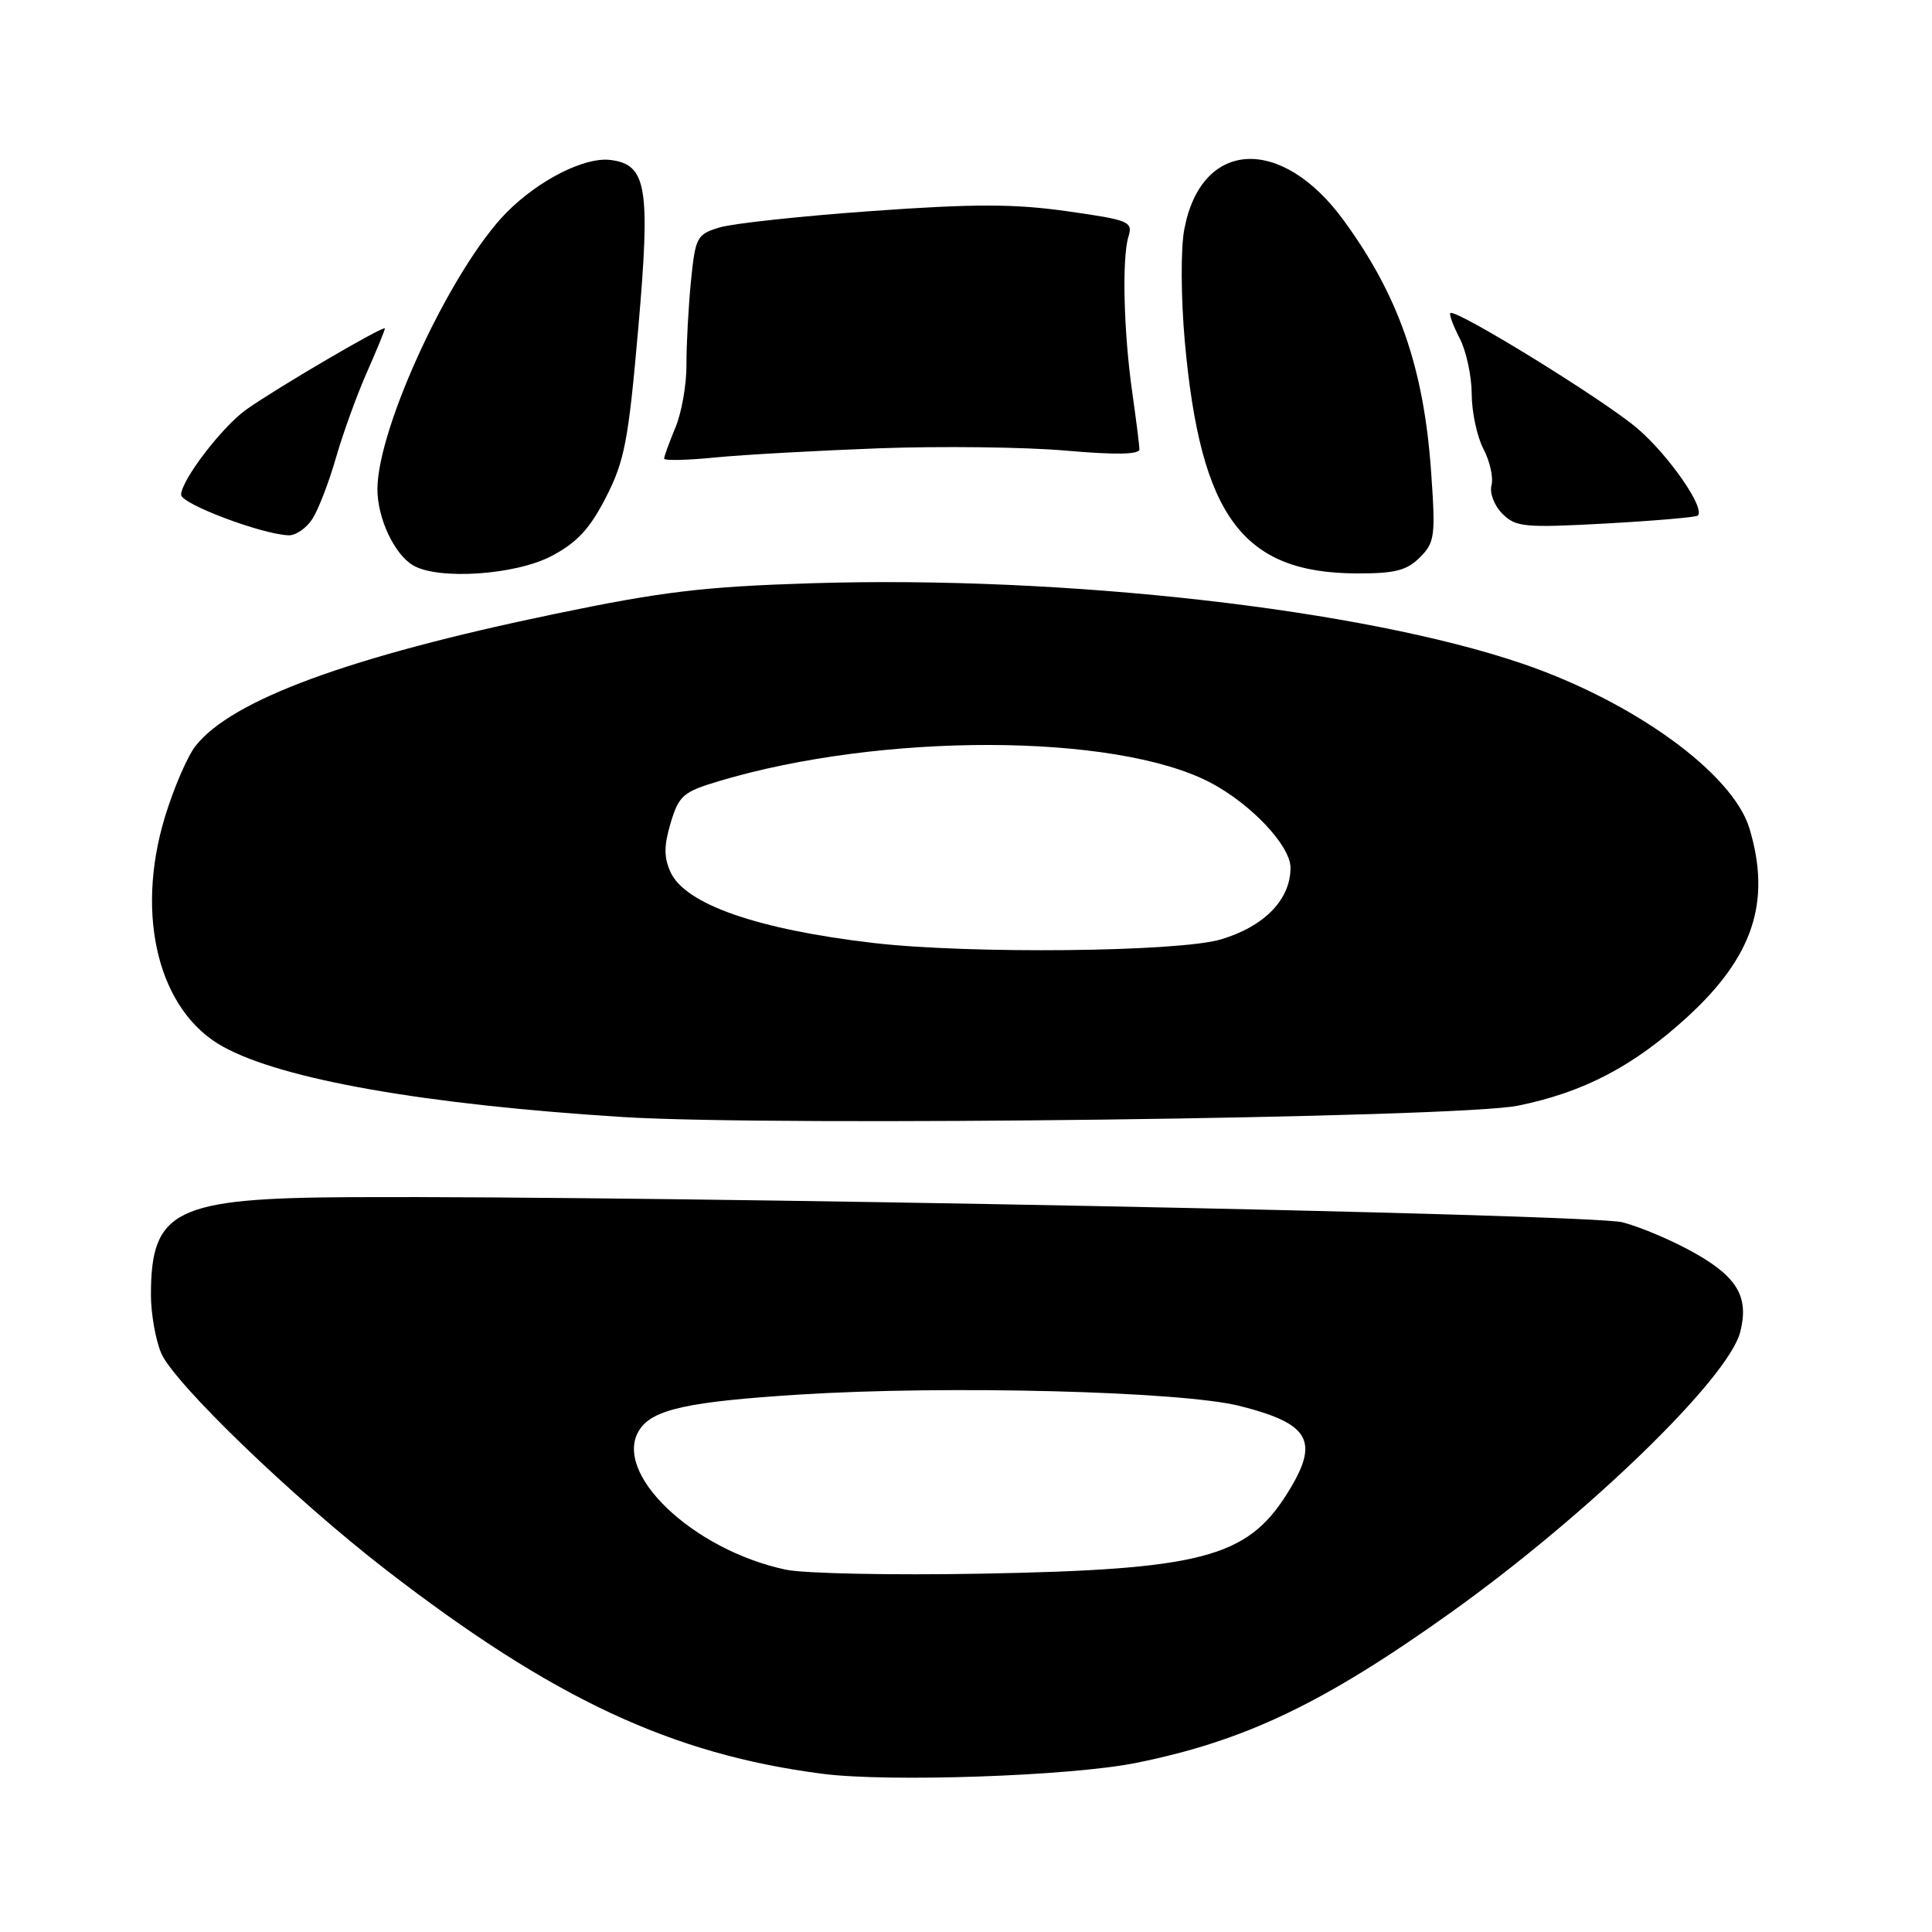 <?xml version="1.0" encoding="UTF-8" standalone="no"?>
<!DOCTYPE svg PUBLIC "-//W3C//DTD SVG 1.1//EN" "http://www.w3.org/Graphics/SVG/1.1/DTD/svg11.dtd" >
<svg xmlns="http://www.w3.org/2000/svg" xmlns:xlink="http://www.w3.org/1999/xlink" version="1.1" viewBox="0 0 256 256">
 <g >
 <path fill="currentColor"
d=" M 150.50 233.60 C 164.97 230.69 175.40 225.70 192.33 213.61 C 210.49 200.61 229.06 182.60 230.60 176.46 C 231.74 171.91 230.25 169.29 224.72 166.13 C 221.82 164.47 217.44 162.59 214.98 161.96 C 210.68 160.85 87.63 158.42 46.45 158.63 C 23.19 158.75 20.00 160.31 20.00 171.60 C 20.00 174.05 20.61 177.51 21.35 179.28 C 23.01 183.23 38.85 198.50 51.12 207.99 C 73.25 225.09 89.01 232.46 109.00 235.04 C 117.77 236.17 141.86 235.34 150.50 233.60 Z  M 201.13 146.51 C 209.84 144.74 216.42 141.29 223.52 134.81 C 232.31 126.78 234.72 119.49 231.82 109.80 C 229.64 102.51 216.55 93.00 201.76 87.95 C 180.55 80.71 141.16 76.25 107.64 77.28 C 93.24 77.73 87.78 78.38 73.46 81.36 C 46.35 86.99 30.71 92.74 25.92 98.83 C 24.84 100.20 23.01 104.44 21.85 108.26 C 17.86 121.41 21.04 134.00 29.55 138.69 C 37.42 143.04 56.28 146.36 82.50 148.01 C 102.73 149.29 193.08 148.14 201.13 146.51 Z  M 73.09 73.67 C 76.46 71.90 78.16 70.06 80.29 65.90 C 82.75 61.10 83.27 58.42 84.56 43.64 C 86.22 24.74 85.72 21.76 80.82 21.19 C 77.41 20.80 71.32 23.90 67.11 28.17 C 59.85 35.54 50.05 56.54 50.01 64.80 C 50.00 68.65 52.25 73.46 54.75 74.92 C 58.12 76.88 68.33 76.19 73.09 73.67 Z  M 188.14 73.86 C 190.12 71.88 190.23 71.05 189.63 62.51 C 188.66 48.74 185.35 39.21 178.06 29.22 C 169.78 17.86 159.15 18.46 156.92 30.41 C 156.44 32.96 156.48 39.43 156.99 45.22 C 159.08 68.42 164.63 75.92 179.75 75.98 C 184.82 76.00 186.40 75.60 188.14 73.86 Z  M 41.40 68.75 C 42.19 67.51 43.60 63.87 44.52 60.64 C 45.45 57.42 47.28 52.35 48.60 49.37 C 49.92 46.38 51.00 43.75 51.00 43.52 C 51.00 43.02 36.74 51.36 32.66 54.25 C 29.45 56.52 24.00 63.65 24.00 65.56 C 24.00 66.77 34.64 70.79 38.23 70.93 C 39.18 70.97 40.60 69.99 41.40 68.75 Z  M 224.96 68.32 C 226.01 67.39 221.19 60.41 217.00 56.80 C 212.64 53.05 192.84 40.84 192.18 41.49 C 192.00 41.67 192.56 43.18 193.43 44.86 C 194.29 46.53 195.00 49.84 195.01 52.20 C 195.01 54.57 195.71 57.84 196.56 59.48 C 197.42 61.11 197.90 63.28 197.63 64.30 C 197.36 65.33 198.00 67.00 199.08 68.08 C 200.85 69.85 201.99 69.95 212.75 69.37 C 219.21 69.01 224.71 68.54 224.96 68.32 Z  M 116.50 59.40 C 124.75 59.10 135.89 59.24 141.25 59.71 C 147.85 60.29 150.99 60.23 150.98 59.53 C 150.97 58.97 150.54 55.58 150.03 52.00 C 148.89 44.01 148.65 34.22 149.52 31.37 C 150.13 29.36 149.65 29.16 141.40 27.99 C 134.43 27.00 129.10 26.99 115.56 27.96 C 106.18 28.63 97.08 29.61 95.34 30.14 C 92.33 31.05 92.14 31.41 91.55 37.30 C 91.22 40.71 90.95 45.66 90.96 48.30 C 90.98 50.93 90.32 54.70 89.49 56.67 C 88.67 58.63 88.00 60.48 88.00 60.77 C 88.00 61.05 91.04 60.99 94.75 60.62 C 98.46 60.25 108.25 59.71 116.50 59.40 Z  M 104.13 207.99 C 91.71 205.36 80.99 195.06 84.77 189.40 C 86.54 186.74 91.24 185.72 105.89 184.79 C 125.50 183.55 156.52 184.35 164.24 186.29 C 173.69 188.67 174.93 190.98 170.50 197.99 C 165.20 206.40 159.07 207.99 130.00 208.52 C 118.17 208.74 106.53 208.50 104.13 207.99 Z  M 115.75 124.95 C 100.37 123.16 90.78 119.81 88.85 115.56 C 87.96 113.61 87.96 112.07 88.87 109.03 C 89.96 105.41 90.52 104.92 95.28 103.50 C 116.80 97.06 147.67 97.13 160.27 103.64 C 165.70 106.45 171.00 112.05 171.00 114.98 C 171.00 119.20 167.54 122.76 161.76 124.48 C 156.15 126.14 128.44 126.43 115.75 124.95 Z "/>
</g>
</svg>